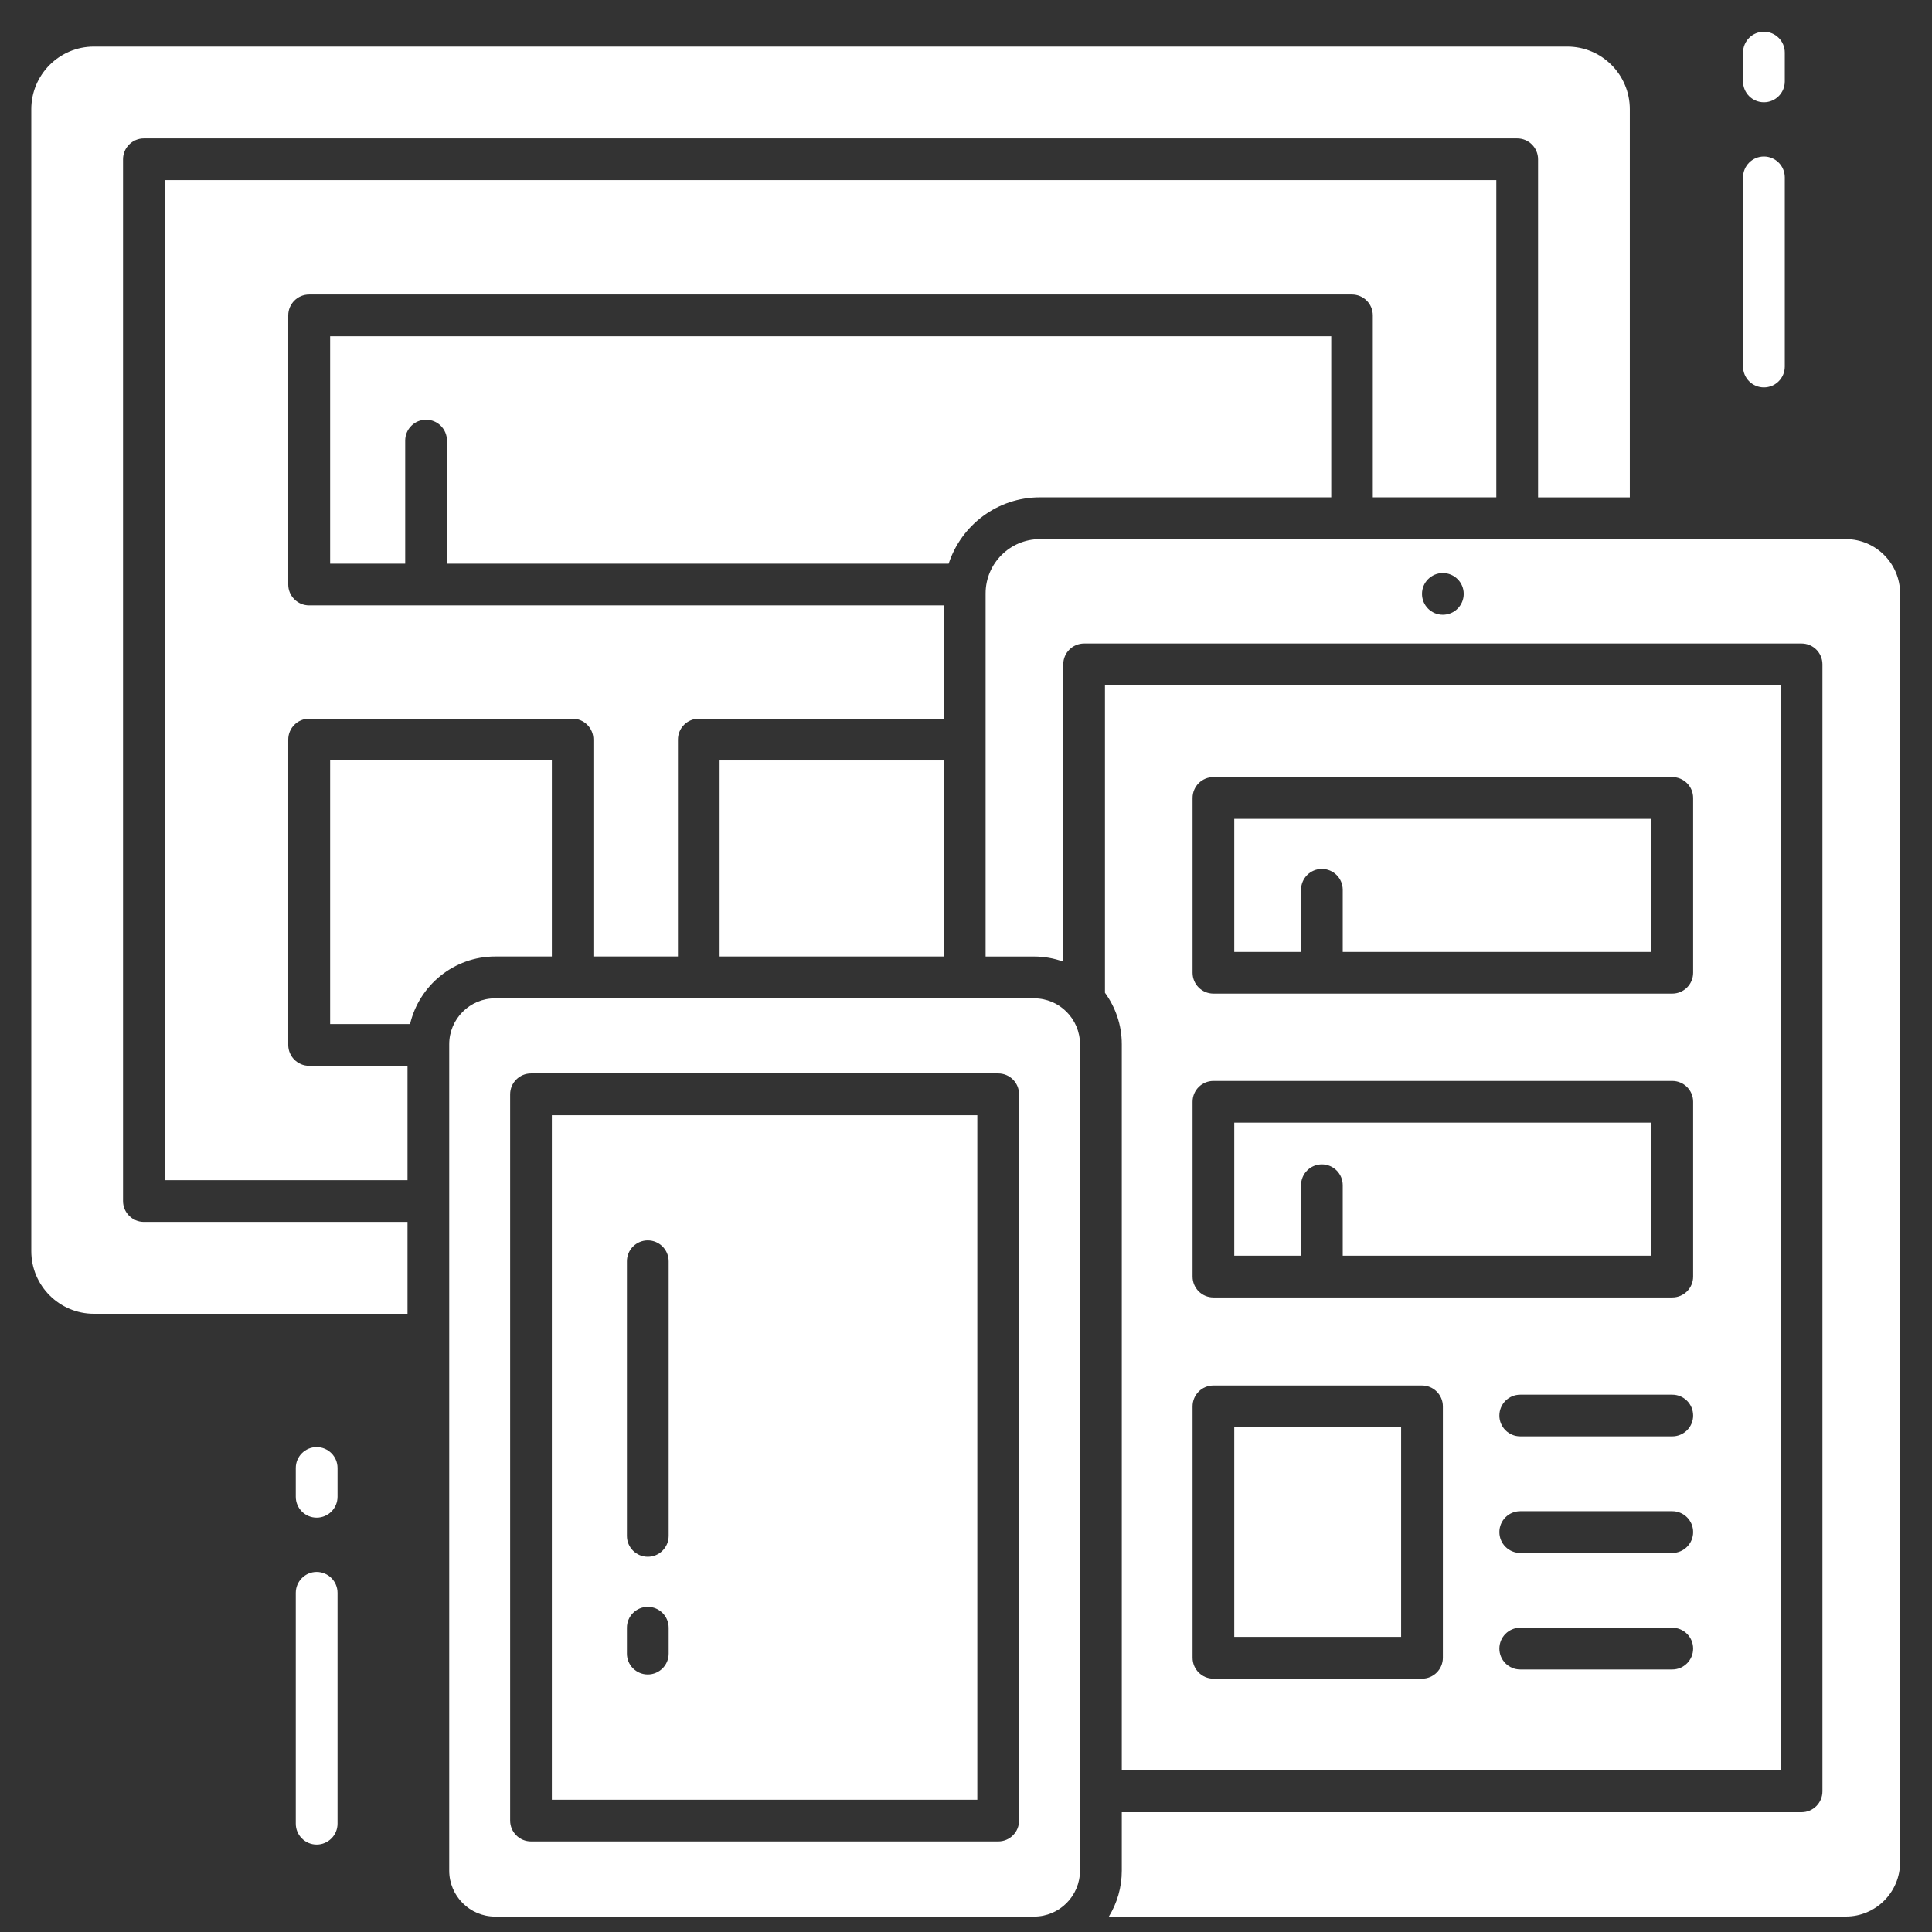 <svg width="41" height="41" viewBox="0 0 41 41" fill="none" xmlns="http://www.w3.org/2000/svg">
<rect x="0" y="0" width="41" height="41" fill="#333333" stroke="none"/>
<path d="M33.26 0.988H1.992C1.26 0.988 0.664 1.584 0.664 2.317V26.552C0.664 27.284 1.26 27.88 1.992 27.88H8.648V25.931H3.054C2.81 25.931 2.611 25.733 2.611 25.488V3.38C2.611 3.135 2.81 2.937 3.054 2.937H32.197C32.442 2.937 32.64 3.135 32.64 3.38V10.555H34.587V2.317C34.587 1.584 33.992 0.988 33.26 0.988Z" fill="white"/>
<path d="M3.496 25.045H8.648V22.618H6.56C6.315 22.618 6.117 22.419 6.117 22.175V15.695C6.117 15.45 6.315 15.252 6.56 15.252H12.15C12.395 15.252 12.593 15.45 12.593 15.695V20.298H14.387V15.695C14.387 15.45 14.585 15.252 14.83 15.252H20.029V12.847H6.56C6.315 12.847 6.117 12.649 6.117 12.405V6.693C6.117 6.448 6.315 6.25 6.56 6.25H28.69C28.935 6.25 29.133 6.448 29.133 6.693V10.554H31.754V3.822H3.496V25.045Z" fill="white"/>
<path d="M11.711 16.138H7.006V21.732H8.702C8.896 20.911 9.632 20.298 10.51 20.298H11.711V16.138H11.711Z" fill="white"/>
<path d="M15.271 16.138H20.028V20.298H15.271V16.138Z" fill="white"/>
<path d="M28.251 7.136H7.006V11.962H8.599V9.35C8.599 9.106 8.797 8.907 9.042 8.907C9.286 8.907 9.485 9.106 9.485 9.35V11.962H20.132C20.398 11.146 21.165 10.554 22.068 10.554H28.251V7.136H28.251Z" fill="white"/>
<path d="M26.193 30.287H29.734V34.737H26.193V30.287Z" fill="white"/>
<path d="M27.61 25.153C27.61 24.908 27.808 24.71 28.052 24.71C28.297 24.71 28.495 24.908 28.495 25.153V26.648H35.046V23.824H26.193V26.648H27.61V25.153Z" fill="white"/>
<path d="M27.61 18.883C27.61 18.638 27.808 18.44 28.052 18.44C28.297 18.44 28.495 18.638 28.495 18.883V20.201H35.046V17.377H26.193V20.201H27.61V18.883Z" fill="white"/>
<path d="M37.79 37.572V14.542H23.449V21.068C23.672 21.375 23.806 21.752 23.806 22.16V37.572H37.79ZM35.488 35.429H32.262C32.017 35.429 31.819 35.23 31.819 34.986C31.819 34.741 32.017 34.543 32.262 34.543H35.488C35.733 34.543 35.931 34.741 35.931 34.986C35.931 35.23 35.733 35.429 35.488 35.429ZM35.488 32.956H32.262C32.017 32.956 31.819 32.757 31.819 32.513C31.819 32.268 32.017 32.07 32.262 32.07H35.488C35.733 32.07 35.931 32.268 35.931 32.513C35.931 32.757 35.733 32.956 35.488 32.956ZM35.488 30.482H32.262C32.017 30.482 31.819 30.284 31.819 30.04C31.819 29.795 32.017 29.597 32.262 29.597H35.488C35.733 29.597 35.931 29.795 35.931 30.04C35.931 30.284 35.733 30.482 35.488 30.482ZM25.308 16.934C25.308 16.689 25.506 16.491 25.751 16.491H35.488C35.733 16.491 35.931 16.689 35.931 16.934V20.643C35.931 20.888 35.733 21.086 35.488 21.086H25.751C25.506 21.086 25.308 20.888 25.308 20.643V16.934H25.308ZM25.308 23.381C25.308 23.137 25.506 22.939 25.751 22.939H35.488C35.733 22.939 35.931 23.137 35.931 23.381V27.091C35.931 27.336 35.733 27.534 35.488 27.534H25.751C25.506 27.534 25.308 27.336 25.308 27.091V23.381H25.308ZM25.308 29.845C25.308 29.6 25.506 29.402 25.751 29.402H30.177C30.421 29.402 30.62 29.6 30.62 29.845V35.181C30.62 35.425 30.421 35.624 30.177 35.624H25.751C25.506 35.624 25.308 35.425 25.308 35.181V29.845Z" fill="white"/>
<path d="M39.172 11.441H22.067C21.432 11.441 20.916 11.958 20.916 12.593V20.299H21.947C22.164 20.299 22.371 20.338 22.564 20.407V14.099C22.564 13.854 22.762 13.656 23.007 13.656H38.232C38.477 13.656 38.675 13.854 38.675 14.099V38.015C38.675 38.26 38.477 38.458 38.232 38.458H23.806V39.698C23.806 40.055 23.706 40.389 23.532 40.672L39.172 40.672C39.807 40.672 40.323 40.156 40.323 39.521V12.593C40.323 11.958 39.807 11.441 39.172 11.441ZM30.619 13.046C30.375 13.046 30.177 12.848 30.177 12.603C30.177 12.359 30.375 12.161 30.619 12.161C30.864 12.161 31.062 12.359 31.062 12.603C31.062 12.848 30.864 13.046 30.619 13.046Z" fill="white"/>
<path d="M11.711 38.193H20.74V23.666H11.711V38.193ZM13.304 26.766C13.304 26.522 13.502 26.323 13.747 26.323C13.991 26.323 14.19 26.522 14.19 26.766V32.594C14.19 32.839 13.991 33.037 13.747 33.037C13.502 33.037 13.304 32.839 13.304 32.594V26.766ZM13.304 34.543C13.304 34.298 13.502 34.1 13.747 34.1C13.991 34.1 14.19 34.298 14.19 34.543V35.093C14.19 35.337 13.991 35.535 13.747 35.535C13.502 35.535 13.304 35.337 13.304 35.093V34.543Z" fill="white"/>
<path d="M21.945 21.186H10.507C9.97 21.186 9.533 21.623 9.533 22.16V39.698C9.533 40.236 9.97 40.673 10.507 40.673H21.945C22.482 40.673 22.919 40.236 22.919 39.698V22.16C22.919 21.623 22.482 21.186 21.945 21.186ZM21.626 38.636C21.626 38.88 21.428 39.078 21.183 39.078H11.269C11.024 39.078 10.826 38.88 10.826 38.636V23.223C10.826 22.978 11.024 22.78 11.269 22.78H21.183C21.428 22.78 21.626 22.978 21.626 23.223V38.636Z" fill="white"/>
<path d="M6.72 39.145C6.476 39.145 6.277 38.946 6.277 38.702V33.802C6.277 33.558 6.476 33.359 6.72 33.359C6.964 33.359 7.163 33.558 7.163 33.802V38.702C7.163 38.946 6.964 39.145 6.72 39.145Z" fill="white"/>
<path d="M6.72 32.207C6.476 32.207 6.277 32.009 6.277 31.764V31.153C6.277 30.908 6.476 30.71 6.72 30.71C6.964 30.71 7.163 30.908 7.163 31.153V31.764C7.163 32.009 6.964 32.207 6.72 32.207Z" fill="white"/>
<path d="M37.433 8.221C37.188 8.221 36.99 8.023 36.99 7.778V3.764C36.99 3.52 37.188 3.321 37.433 3.321C37.677 3.321 37.876 3.52 37.876 3.764V7.778C37.876 8.023 37.677 8.221 37.433 8.221Z" fill="white"/>
<path d="M37.433 2.17C37.188 2.17 36.99 1.972 36.99 1.727V1.116C36.99 0.871 37.188 0.673 37.433 0.673C37.677 0.673 37.876 0.871 37.876 1.116V1.727C37.876 1.972 37.677 2.17 37.433 2.17Z" fill="white"/>
</svg>
